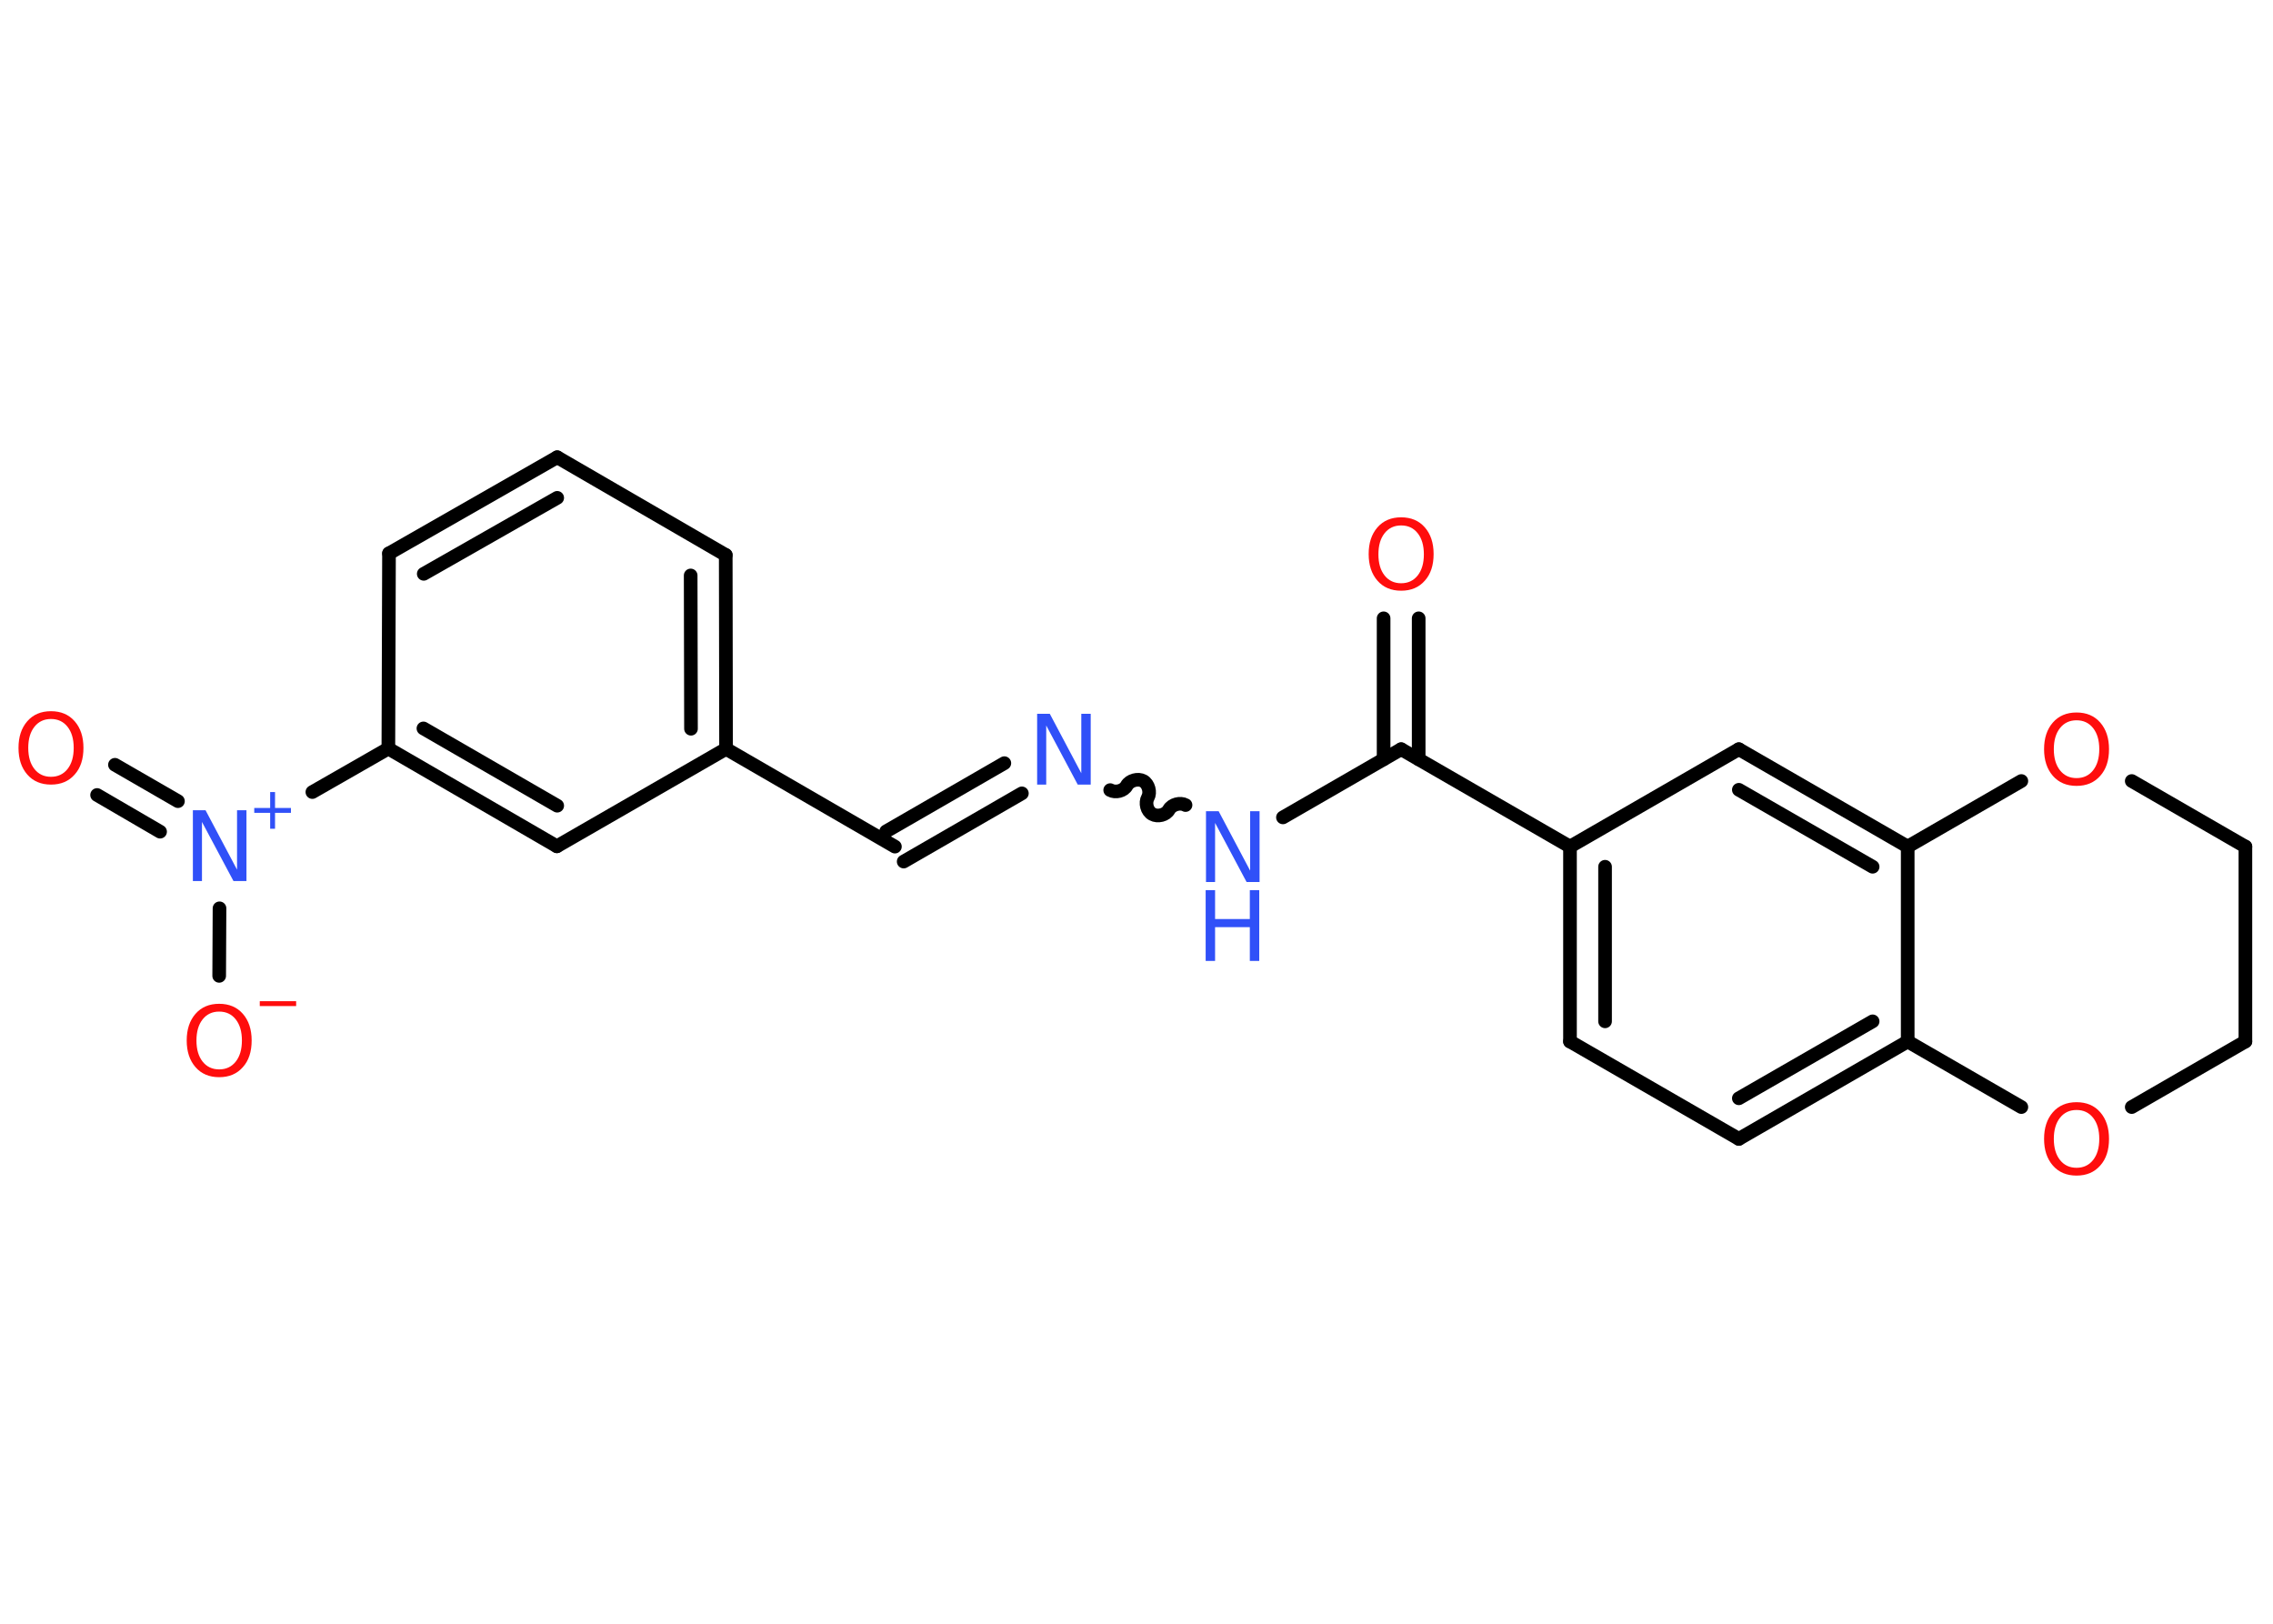 <?xml version='1.0' encoding='UTF-8'?>
<!DOCTYPE svg PUBLIC "-//W3C//DTD SVG 1.1//EN" "http://www.w3.org/Graphics/SVG/1.1/DTD/svg11.dtd">
<svg version='1.2' xmlns='http://www.w3.org/2000/svg' xmlns:xlink='http://www.w3.org/1999/xlink' width='70.0mm' height='50.0mm' viewBox='0 0 70.0 50.0'>
  <desc>Generated by the Chemistry Development Kit (http://github.com/cdk)</desc>
  <g stroke-linecap='round' stroke-linejoin='round' stroke='#000000' stroke-width='.42' fill='#FF0D0D'>
    <rect x='.0' y='.0' width='70.0' height='50.0' fill='#FFFFFF' stroke='none'/>
    <g id='mol1' class='mol'>
      <g id='mol1bnd1' class='bond'>
        <line x1='43.69' y1='19.04' x2='43.69' y2='23.38'/>
        <line x1='42.61' y1='19.04' x2='42.61' y2='23.38'/>
      </g>
      <line id='mol1bnd2' class='bond' x1='43.15' y1='23.07' x2='39.51' y2='25.17'/>
      <path id='mol1bnd3' class='bond' d='M34.19 24.33c.16 .09 .42 .03 .51 -.14c.09 -.16 .35 -.23 .51 -.14c.16 .09 .23 .35 .14 .51c-.09 .16 -.03 .42 .14 .51c.16 .09 .42 .03 .51 -.14c.09 -.16 .35 -.23 .51 -.14' fill='none' stroke='#000000' stroke-width='.42'/>
      <g id='mol1bnd4' class='bond'>
        <line x1='31.47' y1='24.43' x2='27.83' y2='26.53'/>
        <line x1='30.93' y1='23.5' x2='27.29' y2='25.6'/>
      </g>
      <line id='mol1bnd5' class='bond' x1='27.56' y1='26.07' x2='22.36' y2='23.06'/>
      <g id='mol1bnd6' class='bond'>
        <line x1='22.36' y1='23.06' x2='22.35' y2='17.09'/>
        <line x1='21.28' y1='22.44' x2='21.27' y2='17.72'/>
      </g>
      <line id='mol1bnd7' class='bond' x1='22.35' y1='17.09' x2='17.16' y2='14.08'/>
      <g id='mol1bnd8' class='bond'>
        <line x1='17.16' y1='14.08' x2='11.98' y2='17.04'/>
        <line x1='17.16' y1='15.33' x2='13.05' y2='17.67'/>
      </g>
      <line id='mol1bnd9' class='bond' x1='11.98' y1='17.04' x2='11.96' y2='23.05'/>
      <line id='mol1bnd10' class='bond' x1='11.96' y1='23.05' x2='9.62' y2='24.39'/>
      <g id='mol1bnd11' class='bond'>
        <line x1='4.93' y1='25.61' x2='2.99' y2='24.48'/>
        <line x1='5.48' y1='24.67' x2='3.54' y2='23.55'/>
      </g>
      <line id='mol1bnd12' class='bond' x1='6.76' y1='27.97' x2='6.75' y2='30.05'/>
      <g id='mol1bnd13' class='bond'>
        <line x1='11.96' y1='23.05' x2='17.15' y2='26.06'/>
        <line x1='13.04' y1='22.43' x2='17.16' y2='24.81'/>
      </g>
      <line id='mol1bnd14' class='bond' x1='22.36' y1='23.06' x2='17.15' y2='26.06'/>
      <line id='mol1bnd15' class='bond' x1='43.15' y1='23.07' x2='48.35' y2='26.07'/>
      <g id='mol1bnd16' class='bond'>
        <line x1='48.35' y1='26.07' x2='48.35' y2='32.07'/>
        <line x1='49.43' y1='26.69' x2='49.43' y2='31.45'/>
      </g>
      <line id='mol1bnd17' class='bond' x1='48.35' y1='32.07' x2='53.55' y2='35.07'/>
      <g id='mol1bnd18' class='bond'>
        <line x1='53.55' y1='35.07' x2='58.75' y2='32.07'/>
        <line x1='53.55' y1='33.82' x2='57.67' y2='31.45'/>
      </g>
      <line id='mol1bnd19' class='bond' x1='58.75' y1='32.07' x2='58.75' y2='26.07'/>
      <g id='mol1bnd20' class='bond'>
        <line x1='58.75' y1='26.07' x2='53.55' y2='23.07'/>
        <line x1='57.67' y1='26.69' x2='53.55' y2='24.32'/>
      </g>
      <line id='mol1bnd21' class='bond' x1='48.35' y1='26.07' x2='53.55' y2='23.07'/>
      <line id='mol1bnd22' class='bond' x1='58.75' y1='26.07' x2='62.25' y2='24.05'/>
      <line id='mol1bnd23' class='bond' x1='65.65' y1='24.05' x2='69.15' y2='26.07'/>
      <line id='mol1bnd24' class='bond' x1='69.15' y1='26.07' x2='69.15' y2='32.07'/>
      <line id='mol1bnd25' class='bond' x1='69.15' y1='32.07' x2='65.65' y2='34.09'/>
      <line id='mol1bnd26' class='bond' x1='58.75' y1='32.07' x2='62.25' y2='34.09'/>
      <path id='mol1atm1' class='atom' d='M43.15 16.18q-.32 .0 -.51 .24q-.19 .24 -.19 .65q.0 .41 .19 .65q.19 .24 .51 .24q.32 .0 .51 -.24q.19 -.24 .19 -.65q.0 -.41 -.19 -.65q-.19 -.24 -.51 -.24zM43.15 15.93q.46 .0 .73 .31q.27 .31 .27 .82q.0 .52 -.27 .82q-.27 .31 -.73 .31q-.46 .0 -.73 -.31q-.27 -.31 -.27 -.82q.0 -.51 .27 -.82q.27 -.31 .73 -.31z' stroke='none'/>
      <g id='mol1atm3' class='atom'>
        <path d='M37.13 24.98h.4l.97 1.83v-1.83h.29v2.18h-.4l-.97 -1.82v1.82h-.28v-2.18z' stroke='none' fill='#3050F8'/>
        <path d='M37.13 27.41h.29v.89h1.07v-.89h.29v2.18h-.29v-1.04h-1.07v1.04h-.29v-2.18z' stroke='none' fill='#3050F8'/>
      </g>
      <path id='mol1atm4' class='atom' d='M31.93 21.98h.4l.97 1.83v-1.83h.29v2.18h-.4l-.97 -1.82v1.82h-.28v-2.18z' stroke='none' fill='#3050F8'/>
      <g id='mol1atm11' class='atom'>
        <path d='M5.93 24.95h.4l.97 1.83v-1.83h.29v2.18h-.4l-.97 -1.82v1.82h-.28v-2.18z' stroke='none' fill='#3050F8'/>
        <path d='M8.47 24.39v.49h.49v.15h-.49v.49h-.15v-.49h-.49v-.15h.49v-.49h.15z' stroke='none' fill='#3050F8'/>
      </g>
      <path id='mol1atm12' class='atom' d='M1.57 22.14q-.32 .0 -.51 .24q-.19 .24 -.19 .65q.0 .41 .19 .65q.19 .24 .51 .24q.32 .0 .51 -.24q.19 -.24 .19 -.65q.0 -.41 -.19 -.65q-.19 -.24 -.51 -.24zM1.57 21.9q.46 .0 .73 .31q.27 .31 .27 .82q.0 .52 -.27 .82q-.27 .31 -.73 .31q-.46 .0 -.73 -.31q-.27 -.31 -.27 -.82q.0 -.51 .27 -.82q.27 -.31 .73 -.31z' stroke='none'/>
      <g id='mol1atm13' class='atom'>
        <path d='M6.75 31.15q-.32 .0 -.51 .24q-.19 .24 -.19 .65q.0 .41 .19 .65q.19 .24 .51 .24q.32 .0 .51 -.24q.19 -.24 .19 -.65q.0 -.41 -.19 -.65q-.19 -.24 -.51 -.24zM6.75 30.91q.46 .0 .73 .31q.27 .31 .27 .82q.0 .52 -.27 .82q-.27 .31 -.73 .31q-.46 .0 -.73 -.31q-.27 -.31 -.27 -.82q.0 -.51 .27 -.82q.27 -.31 .73 -.31z' stroke='none'/>
        <path d='M8.0 30.83h1.12v.15h-1.12v-.15z' stroke='none'/>
      </g>
      <path id='mol1atm21' class='atom' d='M63.95 22.18q-.32 .0 -.51 .24q-.19 .24 -.19 .65q.0 .41 .19 .65q.19 .24 .51 .24q.32 .0 .51 -.24q.19 -.24 .19 -.65q.0 -.41 -.19 -.65q-.19 -.24 -.51 -.24zM63.95 21.94q.46 .0 .73 .31q.27 .31 .27 .82q.0 .52 -.27 .82q-.27 .31 -.73 .31q-.46 .0 -.73 -.31q-.27 -.31 -.27 -.82q.0 -.51 .27 -.82q.27 -.31 .73 -.31z' stroke='none'/>
      <path id='mol1atm24' class='atom' d='M63.95 34.18q-.32 .0 -.51 .24q-.19 .24 -.19 .65q.0 .41 .19 .65q.19 .24 .51 .24q.32 .0 .51 -.24q.19 -.24 .19 -.65q.0 -.41 -.19 -.65q-.19 -.24 -.51 -.24zM63.95 33.94q.46 .0 .73 .31q.27 .31 .27 .82q.0 .52 -.27 .82q-.27 .31 -.73 .31q-.46 .0 -.73 -.31q-.27 -.31 -.27 -.82q.0 -.51 .27 -.82q.27 -.31 .73 -.31z' stroke='none'/>
    </g>
  </g>
</svg>
